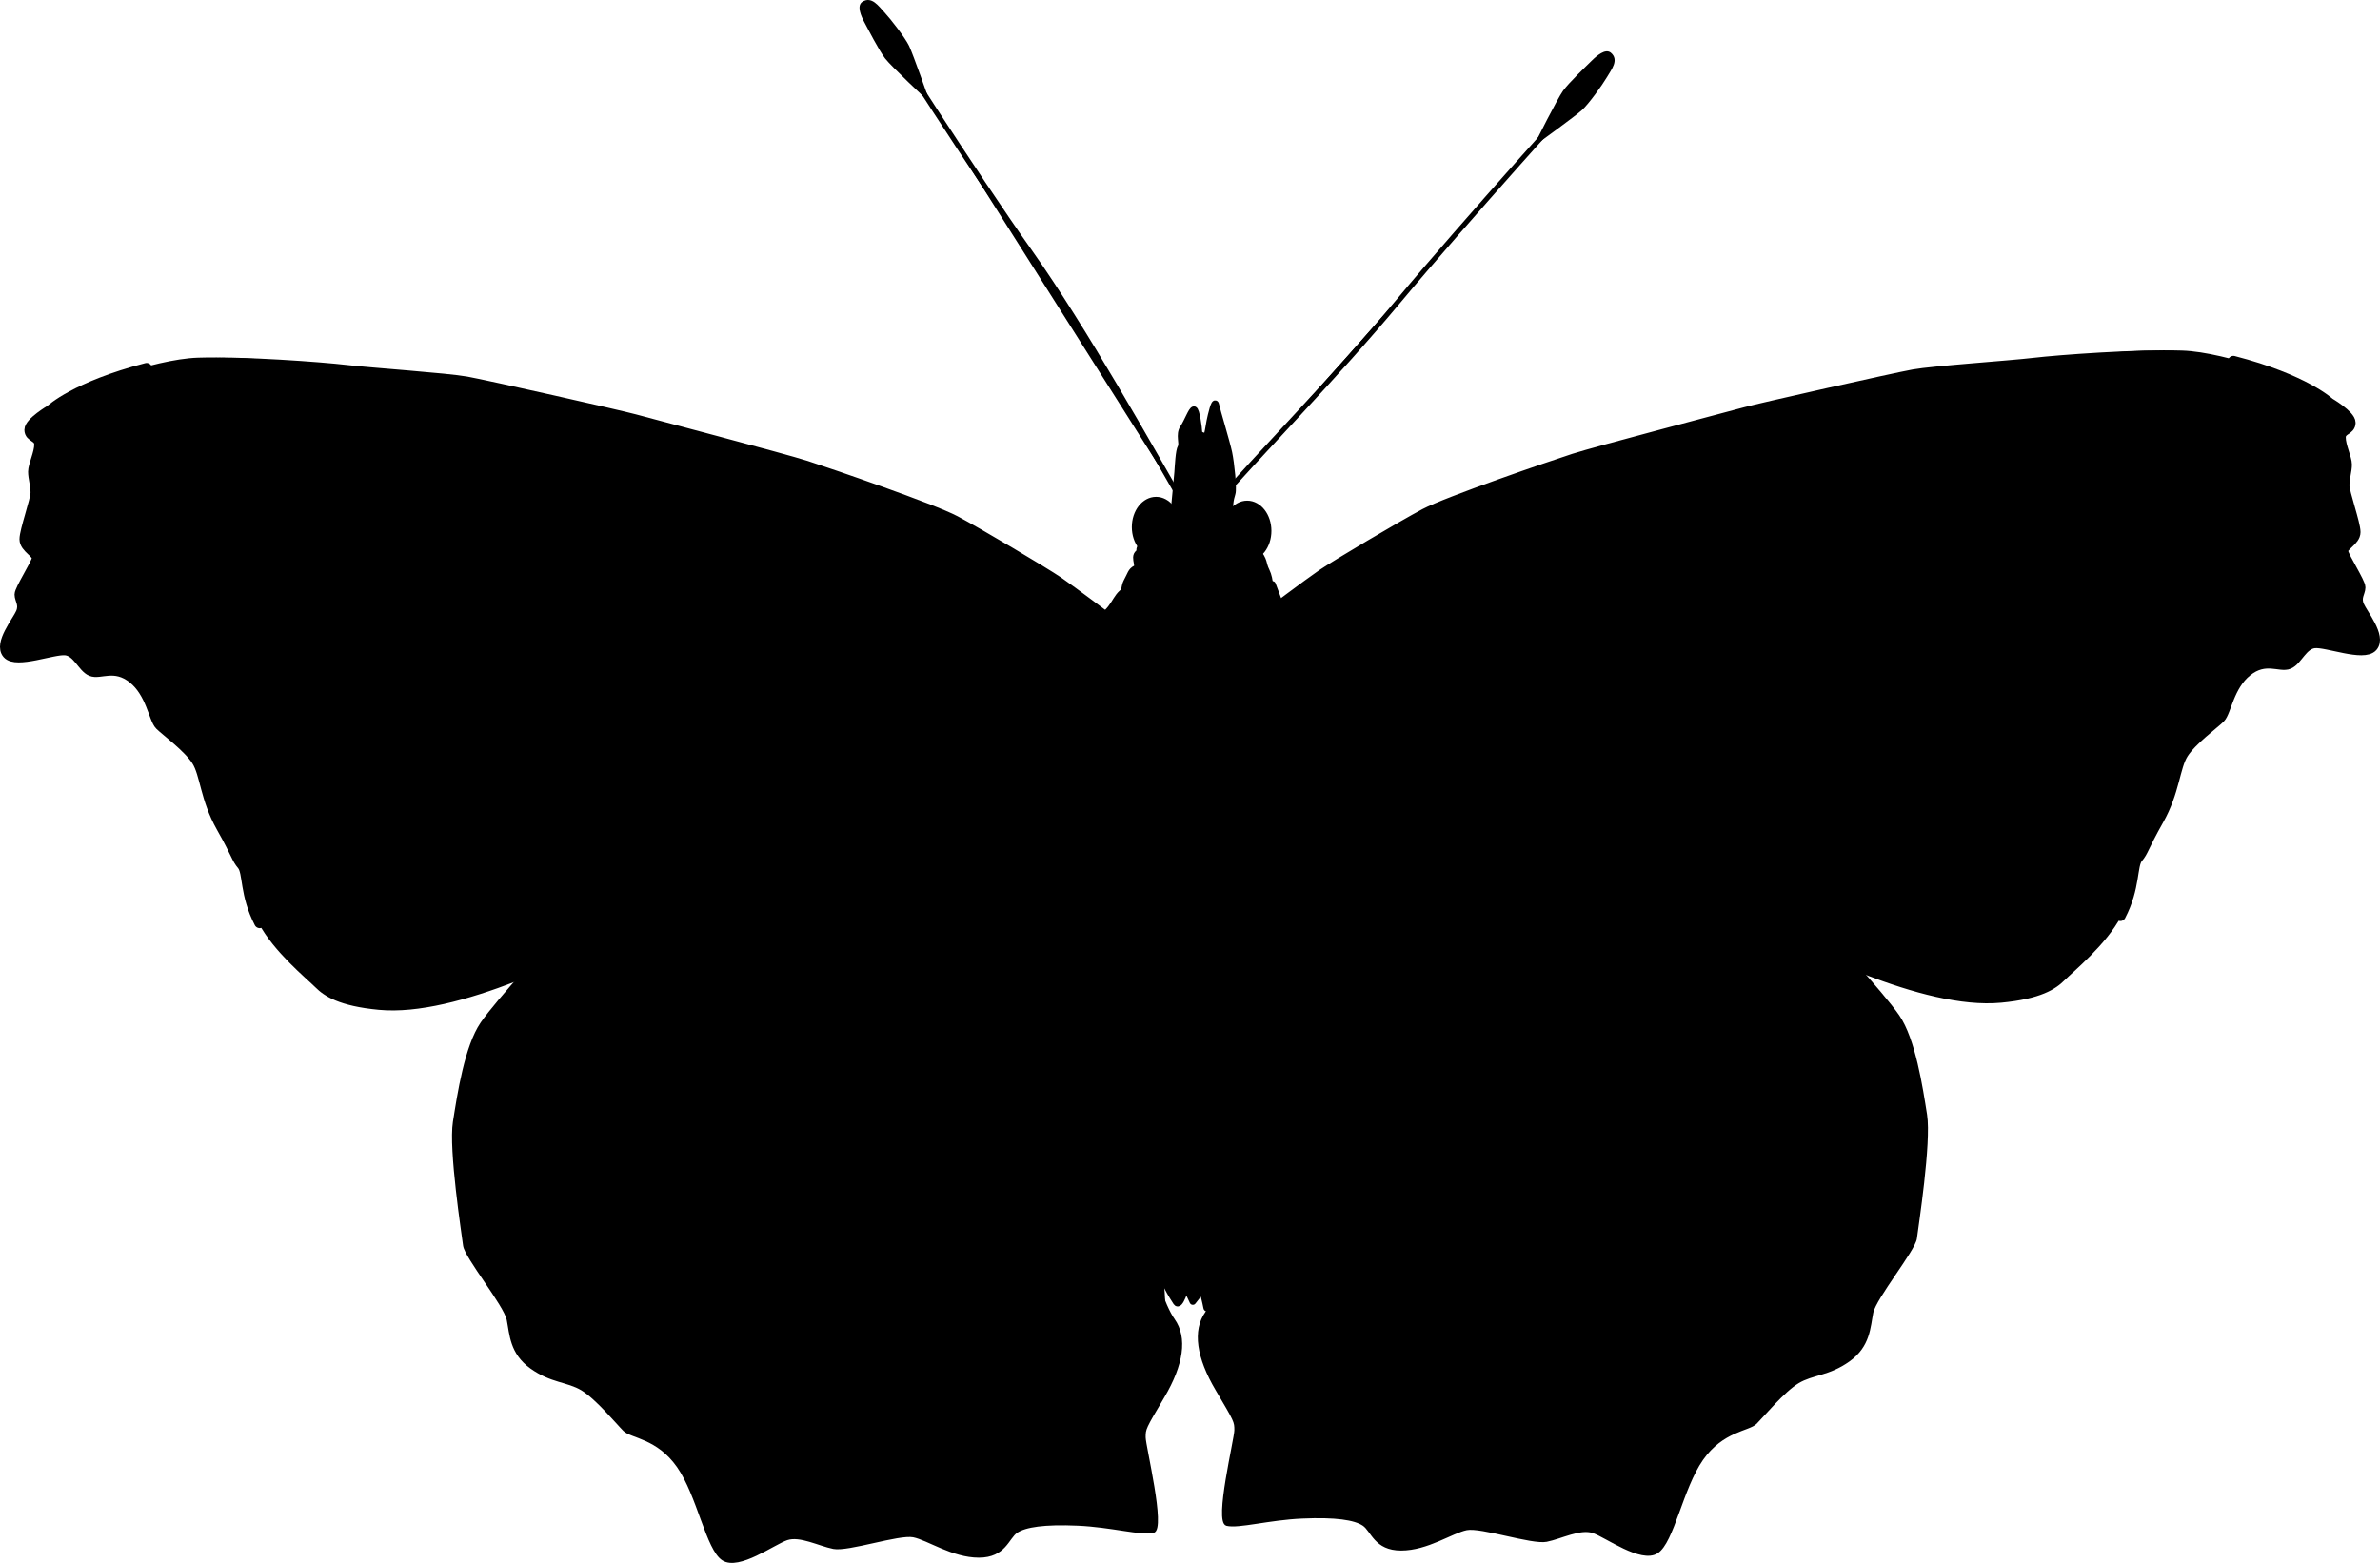 <svg xmlns="http://www.w3.org/2000/svg" xmlns:dc="http://dublincore.org/documents/dcmi-terms/" height="497.47" viewBox="0 0 757.462 497.47" width="757.462" overflow="visible"><switch><g><ellipse cx="396.92" cy="168.984" rx="6.68" ry="8.589" stroke="#000" stroke-width="2.082"/><ellipse cx="367.943" cy="167.77" rx="6.68" ry="8.589" stroke="#000" stroke-width="2.082"/><path d="M364.04 177.399s-2.603-2.43-.521-3.644c2.082-1.215 6.593-3.123 7.287-5.206.694-2.082 2.776-5.031 2.95-7.113.173-2.082.867-8.85 1.041-11.105.173-2.255.347-6.767 1.041-7.981.693-1.215-.694-3.991.693-6.073 1.389-2.082 2.713-5.899 3.471-5.899.757 0 1.562 6.073 1.562 7.114 0 1.041 1.735 1.388 2.256 1.388.521 0 .867-3.123 1.215-4.857.347-1.735 1.562-6.941 1.908-5.206.346 1.735 3.471 11.973 4.164 15.27.694 3.297 1.562 11.452 1.042 13.014-.521 1.562-1.215 4.858-.174 6.246 1.041 1.388 1.041 4.164 1.735 5.726.693 1.562 3.47 2.776 4.164 4.338.694 1.562-.521 3.991-.521 3.991l-32.794-.347" stroke="#000" stroke-width="2.082"/><path d="M357.207 198.647s-.001-10.988 1.34-13.4c1.34-2.412 1.34-3.484 2.948-4.288 1.608-.804-1.608-4.557 1.876-5.36 3.484-.805 4.288.804 7.505-.805 3.216-1.607 4.287-3.483 6.432-2.411 2.144 1.071 4.825-2.681 6.968-1.608 2.145 1.072 8.577 4.824 9.649 4.824 1.072 0 2.948-4.288 5.896-.536 2.947 3.752 1.876 4.021 3.216 6.7 1.341 2.68 1.339 6.969 1.072 9.112-.269 2.145-45.83 7.772-45.83 7.772h-1.072z" stroke="#000" stroke-width="2.082"/><path d="M371.143 202.668s-2.68-18.226-.268-20.102c2.411-1.876 3.752-3.483 7.236-3.483 3.483 0 4.823-.805 7.771.536 2.948 1.34 5.359 5.896 5.628 8.04.269 2.144-1.071 11.524-1.071 11.524l-19.296 3.485z" stroke="#000" stroke-width=".694"/><path d="M46.66 117.268c-22.688 5.868-30.513 13.301-30.513 13.301s-6.65 3.912-6.65 6.259c0 2.348 3.13 1.956 3.13 4.694s-1.956 6.65-1.956 8.606c0 1.956.782 4.304.782 6.65 0 2.348-3.521 12.127-3.521 14.865 0 2.738 4.303 4.303 3.912 6.259-.392 1.956-5.478 9.779-5.478 11.345 0 1.564 1.565 3.129.392 5.868-1.174 2.738-7.041 9.779-4.303 12.909 2.738 3.13 14.474-1.564 18.386-1.174 3.912.392 5.477 5.478 8.215 6.65 2.738 1.172 7.432-2.348 13.3 2.347 5.869 4.694 6.651 12.91 8.607 14.865 1.956 1.956 8.997 7.042 11.735 11.345 2.738 4.304 2.738 12.127 7.823 21.124 5.086 8.998 4.694 9.78 6.65 12.127 1.956 2.348.782 9.389 5.477 18.386" stroke="#000" stroke-width="3.47" stroke-linecap="round" stroke-linejoin="round"/><path d="M356.091 198.636s-27.775-21.124-47.335-30.904c-19.56-9.779-68.066-25.818-101.709-33.643-33.643-7.823-57.505-12.518-72.37-14.474 0 0-23.862-2.348-34.425-3.13-10.562-.782-30.904-5.085-53.593.782-22.688 5.868-30.513 13.301-30.513 13.301s-6.65 3.912-6.65 6.259c0 2.348 3.13 1.956 3.13 4.694s-1.956 6.65-1.956 8.606c0 1.956.782 4.304.782 6.65 0 2.348-3.521 12.127-3.521 14.865 0 2.738 4.303 4.303 3.912 6.259-.392 1.956-5.478 9.779-5.478 11.345 0 1.564 1.565 3.129.392 5.868-1.174 2.738-7.041 9.779-4.303 12.909 2.738 3.13 14.474-1.564 18.386-1.174 3.912.392 5.477 5.478 8.215 6.65 2.738 1.172 7.432-2.348 13.3 2.347 5.869 4.694 6.651 12.91 8.607 14.865 1.956 1.956 8.997 7.042 11.735 11.345 2.738 4.304 2.738 12.127 7.823 21.124 5.086 8.998 4.694 9.78 6.65 12.127 1.956 2.348.782 9.389 5.477 18.386 4.694 8.998 15.256 17.604 17.995 20.342 2.738 2.738 7.433 5.868 19.951 7.042 12.518 1.174 28.166-3.13 43.422-8.998 15.256-5.867 61.024-28.165 76.673-34.424 15.647-6.26 53.594-21.516 64.546-26.992 10.953-5.477 44.205-23.471 48.117-26.21 3.913-2.737 2.74-25.817 2.74-25.817z" stroke="#000" stroke-width=".694"/><path d="M373.527 420.035c4.117 5.758 2.775 14.345-3.239 24.523-6.015 10.18-6.015 10.18-6.015 12.955 0 2.776 6.479 29.152 2.776 30.076-3.702.926-13.419-1.852-24.061-2.313-10.642-.463-16.657.463-19.434 2.313-2.777 1.85-3.701 7.866-12.029 7.866-8.329 0-16.194-5.552-20.822-6.478-4.627-.926-20.821 4.626-25.448 3.702-4.627-.927-10.642-4.165-14.807-2.776-4.164 1.388-15.27 9.715-20.358 6.477-5.09-3.238-7.865-20.357-14.344-29.612-6.479-9.255-14.807-9.255-17.12-11.567-2.313-2.313-8.791-10.18-13.418-12.956-4.627-2.776-9.718-2.314-16.195-6.94-6.478-4.627-6.477-10.643-7.402-15.27-.926-4.626-13.418-19.896-13.881-23.598-.463-3.7-4.627-30.536-3.239-39.329 1.388-8.79 3.702-24.061 8.792-31.464 5.089-7.402 23.135-26.836 23.135-26.836l171.661-74.031s11.567 17.583 11.567 24.985c0 7.403-.463 93.003-.463 93.003s-2.776 22.672-.926 32.389c1.852 9.717 6.479 19.896 7.404 24.06.925 4.164 4.69 16.382 7.866 20.821z" stroke="#000" stroke-width=".694"/><path d="M361.862 363.367s12.785 50.227 7.306 63.926c-5.479 13.698-12.785 14.612-10.958 23.744 1.826 9.133 10.046 23.743 1.826 25.57-8.22 1.826-16.438.913-26.483.913-10.046 0-18.265 10.045-22.831 9.132-4.565-.913-11.872-4.565-26.483-5.479-14.611-.912-27.396-6.392-34.702-.912-7.306 5.479-16.438 12.785-17.352 4.565-.913-8.219-2.739-24.656-14.611-31.963-11.872-7.306-19.178-6.392-23.743-12.784-4.566-6.394-14.612-4.567-19.178-9.133-4.566-4.566-10.047-10.958-13.699-20.091-3.652-9.132-12.785-13.698-12.785-24.657s.913-49.314 10.046-58.447c9.132-9.131 31.963-35.614 31.963-35.614l165.293-67.579 13.698 52.968-7.307 85.841z" stroke="#000" stroke-width=".694"/><path d="M229.885 294.003c-23.645-5.065-45.139 3.224-55.617 18.943-10.479 15.718-23.375 33.048-22.973 55.215.403 22.166 6.448 31.838 18.137 46.75 11.688 14.911 20.15 18.943 31.032 21.764 10.882 2.821 25.392 4.432 34.258-2.016 8.866-6.448 38.287-32.242 40.302-59.245 2.016-27.003-1.612-46.348-14.105-58.841-12.495-12.494-19.75-20.151-31.034-22.57z"/><path d="M229.885 294.003c-23.645-5.065-45.139 3.224-55.617 18.943-10.479 15.718-23.375 33.048-22.973 55.215.403 22.166 6.448 31.838 18.137 46.75 11.688 14.911 20.15 18.943 31.032 21.764 10.882 2.821 25.392 4.432 34.258-2.016 8.866-6.448 38.287-32.242 40.302-59.245 2.016-27.003-1.612-46.348-14.105-58.841-12.495-12.494-19.75-20.151-31.034-22.57z" fill="none" stroke="#000" stroke-width=".694"/><path d="M215.779 334.306c-10.371-3.191-9.672-4.03-15.314-2.015-5.643 2.015-14.106 9.27-18.942 13.702-4.836 4.435-10.881 12.092-10.881 15.719 0 3.627 3.224 8.463 3.224 12.897 0 4.433-6.045 10.881-4.433 12.896 1.611 2.015 9.27 2.419 10.882 6.448 1.611 4.03 3.626 6.045 5.642 8.866 2.015 2.822 8.464 8.464 10.479 8.464 2.015 0 6.851-1.612 11.284.402 4.434 2.016 12.896 5.239 15.718 5.239 2.821 0 7.656-5.644 10.479-6.851 2.821-1.21 5.643 1.612 8.464-1.21 2.821-2.82 6.448-10.882 6.852-12.494.402-1.611 1.209-5.642.402-8.865-.806-3.225 2.418-9.673-.806-14.105-3.225-4.435-7.255-13.704-8.061-15.315-.806-1.612-5.24-3.224-6.852-6.852-1.612-3.627-4.836-7.657-8.866-10.882-4.031-3.222-4.032-4.433-9.271-6.044z"/><path d="M215.779 334.306c-10.371-3.191-9.672-4.03-15.314-2.015-5.643 2.015-14.106 9.27-18.942 13.702-4.836 4.435-10.881 12.092-10.881 15.719 0 3.627 3.224 8.463 3.224 12.897 0 4.433-6.045 10.881-4.433 12.896 1.611 2.015 9.27 2.419 10.882 6.448 1.611 4.03 3.626 6.045 5.642 8.866 2.015 2.822 8.464 8.464 10.479 8.464 2.015 0 6.851-1.612 11.284.402 4.434 2.016 12.896 5.239 15.718 5.239 2.821 0 7.656-5.644 10.479-6.851 2.821-1.21 5.643 1.612 8.464-1.21 2.821-2.82 6.448-10.882 6.852-12.494.402-1.611 1.209-5.642.402-8.865-.806-3.225 2.418-9.673-.806-14.105-3.225-4.435-7.255-13.704-8.061-15.315-.806-1.612-5.24-3.224-6.852-6.852-1.612-3.627-4.836-7.657-8.866-10.882-4.031-3.222-4.032-4.433-9.271-6.044z" fill="none" stroke="#000" stroke-width=".694"/><path d="M274.621 345.188s0-35.064-2.82-37.481c-2.821-2.419-5.643-2.419-8.464-1.612-2.821.806-2.418-6.853-6.045-11.285-3.628-4.433-14.51-11.688-20.152-10.479-5.642 1.209-24.584 7.658-24.584 7.658s16.121 1.611 20.555 4.029c4.433 2.419 22.166 16.121 27.809 23.376 5.643 7.255 11.284 23.779 12.493 25.391 1.208 1.612 1.208.403 1.208.403z" stroke="#000" stroke-width=".694"/><path d="M350.903 272.046s-12.784 30.136-15.524 61.185c-2.739 31.051 10.959 67.579 12.785 82.19 1.826 14.612-2.74 28.31-3.653 32.877-.913 4.565-4.565 1.826-14.611 0-10.045-1.827-21.917 3.653-31.05-.914-9.132-4.565-6.392-10.958-13.697-13.698-7.306-2.739-9.134-.912-12.786-3.652-3.652-2.74-7.305-1.826-6.392-11.872.912-10.045 1.826-23.744 2.739-31.963.913-8.219 4.509-27.229 5.907-41.01 1.398-13.784-.428-44.833 4.138-36.614 4.566 8.219.001 10.958 6.394 16.438 6.392 5.479-.914 19.179 11.871 1.827 12.785-17.351 22.83-30.137 30.136-40.182 7.307-10.046 32.487-36.895 32.487-36.895l-8.744 22.283z" stroke="#000" stroke-width=".694"/><path d="M355.469 230.037s-42.008 23.744-52.054 29.223c-10.045 5.48-34.702 12.786-36.529 20.091-1.826 7.307 0 10.959 8.22 8.219 8.219-2.739 5.479.002 3.652 9.133-1.826 9.133-4.565 21.005 0 30.137 4.566 9.133-2.739 16.438 7.307 15.524 10.045-.912 25.569-21.917 30.136-31.963 4.566-10.045 23.792-52.953 31.986-61.636 8.195-8.682 13.675-14.161 13.675-14.161l-6.393-4.567zM340.212 199.792s-113.361-55.987-145.287-62.928c-31.927-6.94-161.019-15.269-170.273-3.238-9.254 12.029-9.717 45.344-4.164 50.896 5.553 5.552 54.598 32.852 54.598 37.016 0 4.165 15.732 41.181 18.509 45.345 2.776 4.165 12.029 29.612 17.582 34.24 5.553 4.626 4.165 8.79 9.255 11.566 5.089 2.776 28.224 1.852 41.18-2.312s44.419-19.896 53.673-23.598c9.255-3.702 47.195-19.896 54.599-22.672 7.403-2.776 24.061-9.254 36.091-15.27 12.03-6.016 30.075-15.27 37.479-19.896 7.404-4.626 8.328-14.344 8.328-14.344l-11.57-14.805z" stroke="#000" stroke-width=".694"/><path d="M350.392 220.15c-.694-.463-6.247-4.627-8.791-3.239-2.545 1.389-6.016 4.396-10.411 5.321-4.396.926-17.813 3.239-14.112 1.389 3.701-1.852 10.643-3.934 13.65-6.941 3.007-3.007 4.857-7.403 2.544-9.254s-21.978-9.947-23.829-12.261c-1.851-2.314-25.911-12.956-32.389-16.195-6.478-3.238-15.731-3.47-19.201-2.775-3.471.693-6.71 2.544-6.71 5.552 0 3.008-1.388 6.016-3.007 6.479-1.62.462-.695 6.709-4.396 3.933s-6.709-6.247-6.709-9.254c0-3.008-1.852-7.635-2.313-9.485-.463-1.851-9.485-8.329-9.485-8.329s-9.022 2.776-12.492 4.627c-3.471 1.852-10.412 3.702-12.725 3.239-2.313-.463-2.313.925-2.313-2.313 0-3.239 7.171-15.5 3.701-18.508-3.471-3.008-19.665-7.866-30.075-10.874-10.411-3.008-96.936-7.403-96.936-7.403l-31.464.231 3.008 35.859 31.001 31.927s6.709 4.858 6.016 7.865c-.694 3.008-5.091 7.403-1.62 9.948 3.47 2.545 6.94 3.239 6.246 7.172s.926 9.254 1.852 11.567c.925 2.313 3.471-.231 3.933 1.62.462 1.851 1.156 9.484 3.008 17.119 1.851 7.635 5.783.926 7.865 7.404 2.082 6.477-.463 9.946 2.776 12.723 3.239 2.777 1.852 4.858 3.008 8.329 1.156 3.47.462 9.022 5.32 10.179 4.858 1.157 4.858.231 5.553 3.934.694 3.701-5.321 6.245 2.776 6.478 8.098.231 10.41-7.171 13.649-5.321 3.239 1.851-6.015 11.105-.23 10.873 5.783-.23 23.598-7.633 21.746-4.626-1.851 3.008-5.552 3.7-9.947 5.32-4.396 1.62-18.509 5.553-25.912 5.553-7.402 0-15.269-2.545-23.365-9.947-8.098-7.404-8.561-9.485-11.799-13.881-3.239-4.396-2.083-9.949-3.702-13.419-1.619-3.471-2.546-7.171-5.553-12.262-3.008-5.09-5.784-7.402-6.94-10.179-1.156-2.777-2.314-11.8-5.553-17.12-3.238-5.321-10.41-10.411-12.724-12.956-2.313-2.544 1.388-11.104-6.246-14.806-7.635-3.702-13.649-3.471-16.194-3.471-2.546 0-2.083-5.09-5.091-5.553-3.007-.462-12.725.926-14.575-.693-1.85-1.619.927-8.328.927-10.643 0-2.313 1.618-7.635 2.544-9.485.926-1.85 2.313-5.089 1.62-7.171-.694-2.083-4.858-2.546-4.627-4.628.23-2.082 3.933-12.724 3.933-15.269s-1.388-5.321-1.157-6.709c.231-1.389 3.239-7.403 2.082-9.717-1.156-2.314-1.619-11.104 3.008-13.419 4.627-2.313 28.919-12.03 43.494-12.492 14.575-.463 39.329 1.388 47.195 2.313 7.866.925 31.926 2.545 38.403 3.701 6.478 1.157 49.51 10.874 53.674 12.03 4.164 1.157 47.427 12.493 54.598 14.807 7.172 2.313 40.255 13.649 47.658 17.583 7.404 3.933 28.456 16.426 32.852 19.433 4.396 3.008 17.583 12.956 17.583 12.956l-4.63 23.134z" stroke="#000" stroke-width=".694"/><path d="M207.831 152.14l-3.811-1.452s1.089-2.359.182-3.268c-.908-.907-17.788-6.534-23.233-8.168-5.445-1.633-25.956-5.808-30.493-6.534-4.538-.726-31.583-6.715-36.665-7.441-5.082-.726-39.206-5.445-44.47-5.627-5.264-.182-14.521-1.089-15.429-.182-.907.908-1.814 2.904-4.174 3.631-2.36.726-7.623 4.537-7.986 5.808-.363 1.271-1.452 4.356-1.997 5.99-.545 1.634-3.812 3.63-5.989 6.534-2.179 2.904-2.723 9.075-3.086 12.161-.363 3.085-2.541 4.538-2.723 7.441-.182 2.904-.182 5.082-.182 8.168 0 3.086.545 2.904 1.271 4.9.726 1.997-1.634 2.541.907 7.079s1.635 9.075 3.812 11.798c2.177 2.723 3.085 2.724 5.082 2.36 1.996-.363 6.896 2.722 10.164 1.996s7.26 3.812 9.801 3.993c2.542.182.727 2.904 3.449 3.449 2.723.544 5.082 4.719 7.805 3.448 2.723-1.271 3.812.726 7.623-.545 3.812-1.271 47.011-17.062 56.993-18.695 9.983-1.633 12.525-1.089 18.333-2.541 5.808-1.452 15.246-1.634 17.969-1.634 2.723 0 10.89-.362 17.788-9.075 6.897-8.712 12.523-13.795 14.521-15.791 1.998-1.996 5.809-5.806 4.538-7.803zM247.219 158.855c-5.926-1.852-5.988-1.089-8.167-1.815-2.179-.726-4.538-1.452-4.538-1.452s3.631 1.634 3.631 3.268-3.268 2.359-2.36 8.53c.907 6.172 3.268 7.261 3.268 8.713 0 1.452-.907 5.989.907 8.35 1.814 2.359 4.175 5.808 6.716 6.716 2.541.907-3.448-4.72-3.448-4.72s.908.363 2.904-.182c1.996-.544.361-1.271.181-3.63s1.271-3.268 3.63-5.445c2.36-2.178 3.268-6.897 2.904-8.712-.363-1.815-1.996-3.268-1.633-4.175.362-.908 1.996-1.271 1.996-1.271s-3.086-3.267-5.991-4.175z" stroke="#000" stroke-width=".694"/><path d="M134.682 136.711s7.261 3.268 2.178 13.25c-5.082 9.983-7.441 20.33-14.339 22.689-6.898 2.359-9.983 2.178-17.062 1.271-7.079-.908-17.606 4.719-26.5-.727-8.894-5.446-13.069-8.894-9.438-16.154 3.63-7.26-5.809-14.702 2.178-19.784 7.987-5.082 18.151-10.346 22.326-10.164 4.174.181 12.159-1.453 19.058 1.089 6.897 2.541 18.695 8.168 21.599 8.53z" stroke="#000" stroke-width=".694"/><path d="M111.993 121.102c-2.735-1.823 8.713-.544 13.251-.182 4.538.363 11.253.727 13.068 1.634 1.815.907 2.179 2.359 3.63 3.63 1.452 1.271 7.261 3.086 7.986 5.809.727 2.723 4.9 16.336 5.809 16.88.907.545 1.634.363 1.452 2.541-.182 2.179.726 8.168-.363 9.983-1.089 1.815-4.538 1.814-4.538 4.175 0 2.359-7.078 10.891-8.53 13.613-1.452 2.722-3.086 8.53-4.72 8.894-1.633.363-2.723.545-6.534 1.815s-18.514 4.719-22.144 6.896c-3.631 2.179-13.431 3.993-14.521 1.815-1.089-2.178-1.27-2.723-4.537-2.723s-8.35 1.452-4.901-2.723 6.353-11.979 12.343-11.616c5.99.363 9.802.182 14.884.182 5.082 0 12.16-.907 13.794-4.72 1.634-3.812.545-9.438 2.179-15.064 1.633-5.627 4.356-10.528 5.445-13.977 1.088-3.448 1.451-3.63.362-5.809-1.089-2.178-6.534-2.178-6.534-3.993 0-1.814-7.624-5.627-7.805-7.805-.182-2.178 0-3.448-2.541-5.445-2.541-1.995-4.902-2.722-6.535-3.81z" stroke="#000" stroke-width=".694"/><path d="M117.801 141.975c-13.423 3.661-13.249.363-16.153.363-2.904 0-16.154 6.716-14.34 3.812 1.815-2.903 3.268-7.078 6.172-8.712 2.904-1.634 8.168-3.449 7.805-5.264-.363-1.815 1.995-5.809 5.444-5.809s12.525-1.271 15.61 1.815c3.085 3.085 11.254 7.26 8.168 9.075-3.086 1.815-8.712 3.631-12.706 4.72zM101.103 124.55c-2.113-2.582-7.441-6.715-11.798-7.26-4.357-.545-9.802-.726-9.802 1.452s.182 4.175-1.271 5.989c-1.452 1.815-13.612 5.445-12.161 8.531 1.452 3.086 6.716 7.623 11.436 7.986 4.719.363 8.894-1.089 13.613-4.175 4.719-3.086 6.897-5.264 8.35-6.353 1.451-1.087 3.267-4.173 1.633-6.17zM231.941 172.492c-7.476 0-13.419-10.179-17.12-6.478-3.701 3.701-12.492 6.94-14.343 6.015-1.852-.925 5.552-10.642 9.253-13.881 3.702-3.238.926-14.344 5.09-12.493 4.164 1.852 8.329-.462 13.419 3.702 5.089 4.164 8.791 6.94 7.865 9.717-.925 2.777-2.776 13.418-4.164 13.418zM130.725 242.592c-2.045.584-8.676 4.164-6.824 5.437 1.851 1.272 8.097 2.429 10.063.925 1.966-1.503 4.048-4.742 2.776-6.131-1.272-1.388-5.205-.463-6.015-.231zM118.811 208.814c-2.43 0-6.016-.348-7.866.231-1.851.578-1.967 1.734-2.082 3.586-.115 1.851-3.008 1.504-1.619 3.586 1.388 2.082 1.156 3.238 3.816 3.007 2.661-.23 7.057-1.734 8.561-4.048 1.504-2.314 4.975-4.28 3.354-5.553-1.621-1.273-4.28-.347-4.28-.347l.116-.462zM331.41 207.664c-2.042.681-15.429-6.126-19.059-8.849-3.63-2.723-19.512-16.562-25.865-19.967-6.353-3.403-21.328-10.437-24.277-12.479-2.949-2.042-5.444-3.856-5.898-5.218-.454-1.362 1.36-2.27 4.991.453 3.63 2.723 21.101 11.117 25.865 14.294 4.764 3.177 16.335 11.798 21.327 15.882 4.992 4.084 17.47 12.025 19.059 13.16l1.589 1.134 2.268 1.59zM345.417 195.743c.631-1.366-2.197-3.586-3.354-4.512-1.157-.925-2.661-2.775-3.471-2.66-.81.115-.231 2.429-1.157 2.082-.925-.347-.578-4.627-1.388-4.974-.81-.348-.694 2.198-1.619 2.429-.926.231-3.701-5.668-4.396-5.668-.695 0-2.198 4.279-2.545 4.511-.348.232-.578-7.519-1.389-7.287-.81.231-1.156 2.082-1.734 3.008-.578.926-1.967 3.701-2.776 3.238-.811-.462 1.271-6.131.693-7.634-.578-1.504-2.775-.694-3.007.693-.231 1.389-1.157 2.892-1.504 2.43-.347-.463-.462-8.213-1.619-7.866-1.157.348-1.389 5.553-2.082 6.94-.694 1.389-2.43 3.008-2.43 1.852 0-1.157 2.893-6.016 2.776-7.751-.116-1.734-1.852-1.734-2.313.116-.463 1.851-5.437 8.906-4.743 10.179.694 1.272 2.43 4.628 4.512 6.016 2.082 1.388 3.471 2.545 3.933.578.463-1.966 2.545-3.933-.926-4.627-3.47-.694-4.858-1.041-3.47-1.619 1.388-.578 2.893-2.43 3.354-3.123.463-.694.348.81 1.272 2.197.925 1.389 3.008 1.156 3.123.231.116-.925.115 6.362 1.967 4.858 1.851-1.504 3.934 5.553 6.825 3.701 2.892-1.851 3.817.579 5.899-.693 2.082-1.272 3.123 4.627 4.858 2.892 1.738-1.735 6.018 1.967 6.711.463zM308.287 179.896c1.041-2.197 3.239-9.369 1.851-9.717-1.388-.347-5.206 6.825-5.668 8.098-.463 1.272-.116-2.429-1.041-3.354-.926-.926 1.157.115 1.272-1.041.115-1.157 1.967-5.438.578-5.669-1.388-.23-4.743 3.124-6.016 4.28-1.271 1.157-5.205 4.975-4.742 6.016.463 1.041.694 2.082 2.082 1.734 1.389-.347 5.899-5.09 5.899-5.09s-3.47 4.05-3.354 5.321c.115 1.272.926 2.083 2.313 2.083 1.389 0 1.619 1.619 2.776 1.503 1.158-.116 4.05-4.164 4.05-4.164zM290.82 175.963c.955 1.338 5.899-3.123 7.519-4.396 1.62-1.273 3.586-4.28 2.545-4.975-1.041-.693-2.776 1.157-4.396 2.082-1.619.927-6.824 5.67-5.668 7.289z" stroke="#000" stroke-width=".694"/><path d="M317.888 191.926c-1.238-.138-1.62 1.852 1.619 4.512 3.238 2.66 5.783 4.28 6.824 4.858 1.041.578-1.388-3.354-2.892-4.858-1.504-1.504-4.51-4.396-5.551-4.512zM294.869 162.892c1.342 1.341 2.545 1.967 1.504 2.776-1.041.809-1.273 1.735-2.893 1.272-1.62-.463-1.734.809-1.966 1.966-.232 1.157-1.852 5.437-3.702 4.743-1.851-.694-.231-4.28.116-5.206.347-.925 1.271-5.09 1.734-5.205.463-.115 1.852-1.966 2.198-1.156.346.81-.81 3.123.347 3.238 1.158.117 2.199-2.891 2.662-2.428zM286.077 159.652c1.373.533.231 3.586-.578 5.668-.809 2.082-1.851 6.71-4.164 5.438-2.313-1.273 0-5.09 1.041-5.899 1.041-.811 1.619-6.016 3.701-5.207zM280.64 157.454c1.431.954 1.389 2.083 1.041 3.008-.347.926-1.851 4.975-3.007 5.668-1.157.694-1.735.579-2.545.926-.811.347-2.893 2.313-2.893.115 0-2.197-1.388-4.742.116-6.361 1.504-1.62 0-5.321 1.041-5.321s3.123.115 3.123 1.504c0 1.388-3.586 5.668-2.43 6.131 1.157.462 3.124-2.082 3.934-3.123.81-1.041.926-3.01 1.62-2.547zM271.501 155.835c-1.85-.925-2.198 1.619-3.123 3.008-.925 1.388-3.007 3.239-1.966 4.396 1.041 1.157 3.817 2.429 4.28.463.462-1.967.925-3.817.925-4.858 0-1.041.579-2.661-.116-3.009zM263.058 152.365c-1.928.214-3.238 1.041-1.735 2.892s1.503 2.313.462 2.776c-1.041.463-2.312.23-1.156 1.504 1.156 1.272 2.775 2.313 4.28 1.272 1.504-1.041 3.586-3.934 2.892-5.668-.695-1.735-2.661-3.007-4.743-2.776zM258.2 150.167c1.573 0 1.735.347 0 1.967-1.735 1.619-3.008 2.082-1.967 3.701 1.041 1.619.231 2.429-.578 2.661-.811.231-2.777-.464-2.893-1.735-.115-1.272.117-.694-.115-2.892-.231-2.198-1.041-6.362.231-5.438 1.272.926 1.272.811 1.388 2.313.116 1.504 2.082-.115 2.43-.347.346-.23 1.042-.23 1.504-.23zM248.483 147.738c-.44.44-2.197.578-3.123 2.082-.926 1.504-2.892 3.586-1.041 4.627 1.85 1.041 1.734 0 3.933-.81 2.197-.81 2.66-2.082 2.313-3.354-.347-1.272-1.619-3.008-2.082-2.545zM239.807 146.234c1.757.176 2.43 1.504 1.619 3.47-.81 1.967-2.081 3.124-2.313 3.471-.231.347 3.009 1.388 2.776 2.429-.231 1.041-3.007-.462-4.858-.462-1.851 0-17.583-5.321-18.854-7.751-1.272-2.429-1.157-2.776-2.198-4.164s-3.586-6.246-2.197-4.396l1.388 1.851s.23-3.817 1.851-2.661c1.62 1.157.579 3.471 1.967 4.512 1.388 1.041 3.586-1.041 3.817-1.388.231-.348 1.04-1.967 1.503-1.041.463.926 2.198 2.66.811 3.354-1.389.694-2.545 1.851-1.619 2.661.925.81 3.123.925 3.701-.348.578-1.273.115-4.164 1.851-3.701 1.735.462 3.123 1.388 2.776 2.082-.347.693-1.851 1.735-.347 1.272 1.503-.463 1.619-3.008 2.429-2.545.81.463 2.545.347 2.197 2.313-.347 1.967-.347 2.892-1.388 3.586-1.041.693-2.66.578-4.049.463-1.388-.116.579 1.388 1.852 1.851 1.271.462 1.734 1.388 3.701.462 1.966-.925 3.471-2.66 3.586-3.123.113-.461-1.158-2.312-.002-2.197z" stroke="#000" stroke-width=".694"/><path d="M710.802 115.003c22.689 5.868 30.513 13.301 30.513 13.301s6.65 3.912 6.65 6.259c0 2.348-3.129 1.956-3.129 4.694s1.956 6.65 1.956 8.606c0 1.956-.783 4.303-.783 6.65 0 2.347 3.521 12.127 3.521 14.865 0 2.738-4.304 4.303-3.912 6.259.391 1.956 5.477 9.779 5.477 11.345 0 1.564-1.565 3.129-.392 5.867 1.174 2.739 7.042 9.78 4.304 12.91-2.738 3.129-14.474-1.565-18.386-1.174-3.912.391-5.478 5.477-8.216 6.65-2.738 1.173-7.432-2.348-13.3 2.347s-6.65 12.91-8.606 14.865c-1.956 1.956-8.998 7.041-11.736 11.345-2.738 4.303-2.738 12.127-7.823 21.124-5.086 8.998-4.694 9.78-6.65 12.127-1.956 2.348-.782 9.389-5.477 18.387" stroke="#000" stroke-width="3.47" stroke-linecap="round" stroke-linejoin="round"/><path d="M401.372 196.371s27.774-21.124 47.334-30.904c19.56-9.779 68.066-25.818 101.709-33.643 33.643-7.825 57.506-12.518 72.371-14.474 0 0 23.861-2.348 34.425-3.13 10.561-.782 30.903-5.086 53.592.782s30.513 13.301 30.513 13.301 6.65 3.912 6.65 6.259c0 2.348-3.129 1.956-3.129 4.694s1.956 6.65 1.956 8.606c0 1.956-.783 4.303-.783 6.65 0 2.347 3.521 12.127 3.521 14.865 0 2.738-4.304 4.303-3.912 6.259.391 1.956 5.477 9.779 5.477 11.345 0 1.564-1.565 3.129-.392 5.867 1.174 2.739 7.042 9.78 4.304 12.91-2.738 3.129-14.474-1.565-18.386-1.174-3.912.391-5.478 5.477-8.216 6.65-2.738 1.173-7.432-2.348-13.3 2.347s-6.65 12.91-8.606 14.865c-1.956 1.956-8.998 7.041-11.736 11.345-2.738 4.303-2.738 12.127-7.823 21.124-5.086 8.998-4.694 9.78-6.65 12.127-1.956 2.348-.782 9.389-5.477 18.387-4.694 8.997-15.255 17.604-17.995 20.342-2.737 2.737-7.433 5.866-19.951 7.04-12.517 1.174-28.165-3.13-43.421-8.996-15.257-5.869-61.025-28.166-76.674-34.425-15.647-6.26-53.594-21.516-64.546-26.992-10.953-5.477-44.205-23.472-48.116-26.21-3.913-2.737-2.739-25.817-2.739-25.817z" stroke="#000" stroke-width=".694"/><path d="M383.935 417.771c-4.117 5.757-2.774 14.345 3.239 24.523 6.016 10.18 6.016 10.18 6.016 12.955 0 2.776-6.479 29.15-2.776 30.076 3.702.925 13.419-1.852 24.06-2.313 10.643-.463 16.657.463 19.434 2.313 2.777 1.85 3.702 7.865 12.03 7.865 8.329 0 16.193-5.551 20.821-6.478 4.627-.926 20.822 4.627 25.448 3.701 4.628-.925 10.643-4.164 14.807-2.776 4.165 1.389 15.27 9.717 20.359 6.479 5.089-3.238 7.865-20.358 14.344-29.612 6.478-9.255 14.807-9.255 17.119-11.568 2.313-2.312 8.791-10.179 13.419-12.955 4.626-2.776 9.717-2.314 16.194-6.94 6.478-4.627 6.478-10.643 7.403-15.27.926-4.626 13.417-19.896 13.881-23.598.462-3.702 4.626-30.538 3.238-39.329-1.388-8.792-3.702-24.061-8.791-31.464-5.09-7.402-23.135-26.836-23.135-26.836l-171.661-74.032s-11.568 17.582-11.568 24.985c0 7.403.464 93.002.464 93.002s2.776 22.674.924 32.391c-1.85 9.717-6.478 19.896-7.402 24.06-.927 4.164-4.691 16.382-7.867 20.821z" stroke="#000" stroke-width=".694"/><path d="M395.601 361.104s-12.786 50.227-7.307 63.925c5.479 13.699 12.786 14.611 10.958 23.744-1.825 9.132-10.046 23.744-1.825 25.569 8.219 1.827 16.438.914 26.483.914 10.045 0 18.264 10.045 22.83 9.133 4.565-.914 11.872-4.567 26.484-5.479 14.611-.914 27.396-6.393 34.702-.914 7.305 5.479 16.438 12.786 17.352 4.567.912-8.221 2.739-24.658 14.611-31.963 11.872-7.307 19.177-6.393 23.742-12.786 4.567-6.393 14.612-4.565 19.179-9.132 4.565-4.565 10.046-10.959 13.698-20.091 3.653-9.133 12.786-13.698 12.786-24.656 0-10.96-.914-49.315-10.047-58.447-9.132-9.132-31.963-35.616-31.963-35.616l-165.293-67.578-13.698 52.967 7.308 85.843z" stroke="#000" stroke-width=".694"/><path d="M527.578 291.739c23.644-5.065 45.139 3.224 55.617 18.941 10.479 15.719 23.374 33.049 22.972 55.215-.402 22.166-6.448 31.84-18.137 46.751-11.688 14.912-20.15 18.942-31.032 21.764-10.882 2.82-25.392 4.433-34.257-2.016-8.867-6.447-38.288-32.241-40.303-59.244-2.016-27.003 1.612-46.348 14.106-58.842 12.494-12.493 19.748-20.152 31.034-22.569z"/><path d="M527.578 291.739c23.644-5.065 45.139 3.224 55.617 18.941 10.479 15.719 23.374 33.049 22.972 55.215-.402 22.166-6.448 31.84-18.137 46.751-11.688 14.912-20.15 18.942-31.032 21.764-10.882 2.82-25.392 4.433-34.257-2.016-8.867-6.447-38.288-32.241-40.303-59.244-2.016-27.003 1.612-46.348 14.106-58.842 12.494-12.493 19.748-20.152 31.034-22.569z" fill="none" stroke="#000" stroke-width=".694"/><path d="M417.25 197.526s113.361-55.986 145.288-62.927c31.926-6.94 161.018-15.269 170.272-3.239 9.254 12.03 9.717 45.345 4.164 50.897-5.553 5.552-54.598 32.852-54.598 37.016 0 4.164-15.731 41.181-18.508 45.346-2.776 4.164-12.03 29.612-17.583 34.238-5.553 4.628-4.164 8.792-9.255 11.568-5.089 2.776-28.224 1.851-41.179-2.313-12.957-4.165-44.42-19.896-53.674-23.598-9.255-3.702-47.195-19.896-54.598-22.672-7.404-2.776-24.062-9.255-36.091-15.27-12.03-6.016-30.076-15.27-37.479-19.896-7.404-4.627-8.329-14.344-8.329-14.344l11.57-14.806z" stroke="#000" stroke-width=".694"/><path d="M407.071 217.886c.693-.463 6.246-4.627 8.791-3.239 2.544 1.388 6.016 4.396 10.41 5.321 4.396.925 17.813 3.239 14.113 1.388-3.702-1.851-10.643-3.933-13.651-6.94-3.006-3.007-4.856-7.403-2.544-9.254 2.313-1.851 21.978-9.947 23.829-12.262 1.851-2.313 25.912-12.955 32.389-16.194 6.479-3.238 15.731-3.47 19.202-2.776 3.47.694 6.71 2.545 6.71 5.553s1.387 6.016 3.006 6.478c1.62.463.696 6.709 4.396 3.934 3.702-2.776 6.709-6.247 6.709-9.255 0-3.007 1.852-7.634 2.313-9.484.463-1.852 9.485-8.329 9.485-8.329s9.022 2.776 12.493 4.627c3.47 1.851 10.411 3.702 12.725 3.239 2.314-.463 2.313.925 2.313-2.313 0-3.239-7.172-15.5-3.702-18.508 3.471-3.008 19.665-7.866 30.076-10.874 10.41-3.008 96.935-7.403 96.935-7.403l31.464.231-3.008 35.859-31 31.926s-6.71 4.859-6.016 7.866c.693 3.008 5.09 7.403 1.619 9.948-3.47 2.545-6.94 3.239-6.246 7.172s-.926 9.254-1.851 11.567c-.926 2.313-3.472-.231-3.934 1.619-.462 1.85-1.156 9.485-3.007 17.12-1.852 7.635-5.784.926-7.866 7.403-2.082 6.477.464 9.948-2.776 12.724-3.238 2.776-1.852 4.858-3.008 8.329-1.156 3.47-.462 9.021-5.32 10.18-4.858 1.156-4.858.231-5.553 3.933-.694 3.702 5.322 6.246-2.776 6.478-8.097.232-10.41-7.171-13.649-5.32-3.239 1.851 6.015 11.104.23 10.873-5.782-.231-23.598-7.635-21.746-4.627 1.851 3.007 5.552 3.701 9.947 5.321 4.396 1.62 18.51 5.552 25.912 5.552 7.402 0 15.269-2.544 23.365-9.948 8.099-7.402 8.561-9.484 11.799-13.881 3.24-4.396 2.084-9.948 3.702-13.418 1.62-3.471 2.546-7.172 5.553-12.262 3.008-5.09 5.784-7.402 6.94-10.179 1.156-2.777 2.314-11.8 5.553-17.12 3.238-5.321 10.41-10.411 12.725-12.956 2.312-2.545-1.389-11.104 6.246-14.807 7.635-3.701 13.649-3.47 16.193-3.47 2.546 0 2.084-5.09 5.091-5.553 3.008-.462 12.725.926 14.575-.693 1.85-1.62-.926-8.329-.926-10.643s-1.619-7.635-2.545-9.485c-.926-1.85-2.313-5.09-1.62-7.172.694-2.082 4.858-2.545 4.628-4.627-.231-2.082-3.934-12.725-3.934-15.269 0-2.545 1.388-5.321 1.157-6.709-.231-1.389-3.239-7.403-2.082-9.718 1.156-2.313 1.62-11.104-3.008-13.418-4.626-2.313-28.918-12.03-43.493-12.492-14.575-.463-39.329 1.388-47.195 2.312-7.866.926-31.926 2.546-38.404 3.702-6.478 1.156-49.51 10.874-53.674 12.03-4.164 1.156-47.426 12.493-54.598 14.807-7.171 2.313-40.255 13.649-47.658 17.582-7.404 3.934-28.456 16.427-32.852 19.434-4.395 3.008-17.583 12.956-17.583 12.956l4.631 23.134z" stroke="#000" stroke-width=".694"/><path d="M549.631 149.875l3.812-1.452s-1.09-2.359-.182-3.268c.907-.907 17.788-6.534 23.233-8.168 5.445-1.634 25.955-5.809 30.493-6.534 4.537-.726 31.582-6.716 36.664-7.441 5.082-.727 39.207-5.446 44.471-5.627 5.264-.182 14.521-1.089 15.428-.182.908.907 1.814 2.904 4.175 3.63 2.36.727 7.622 4.538 7.985 5.809.363 1.271 1.452 4.355 1.997 5.989.545 1.634 3.812 3.631 5.99 6.535 2.178 2.904 2.722 9.075 3.085 12.161.363 3.085 2.542 4.538 2.724 7.441.182 2.904.182 5.082.182 8.168 0 3.085-.545 2.903-1.271 4.9-.726 1.997 1.634 2.541-.907 7.079-2.541 4.537-1.635 9.075-3.812 11.798-2.179 2.723-3.085 2.723-5.082 2.359-1.997-.364-6.897 2.723-10.164 1.997-3.269-.727-7.261 3.812-9.802 3.993-2.542.182-.727 2.904-3.449 3.448-2.723.545-5.082 4.72-7.805 3.449-2.722-1.271-3.811.726-7.622-.545-3.812-1.271-47.012-17.062-56.994-18.695-9.983-1.633-12.525-1.089-18.332-2.541-5.809-1.452-15.246-1.634-17.97-1.634-2.722 0-10.89-.362-17.788-9.075-6.896-8.712-12.523-13.795-14.521-15.791-1.998-1.996-5.808-5.806-4.538-7.803z" stroke="#000" stroke-width=".694"/><path d="M505.682 26.866s-39.56 43.724-60.379 68.708c-20.82 24.984-45.577 50.026-58.531 65.092M280.822 9.169s29.148 45.805 46.846 70.789c17.697 24.985 38.518 62.462 49.969 82.241" stroke="#000" stroke-width="1.562"/><path d="M274.651.864c2.636-1.713 4.625 1.196 6.619 3.35 1.994 2.154 6.46 7.896 7.736 10.527 1.275 2.632 6.221 16.748 6.221 16.748s-11.325-10.607-13.239-13.079c-1.914-2.473-5.423-9.331-6.539-11.405-1.116-2.073-2.393-5.104-.798-6.141z" stroke="#000" stroke-width=".694"/><path d="M541.683 332.042c10.372-3.191 9.672-4.03 15.314-2.016 5.643 2.016 14.107 9.269 18.942 13.703 4.837 4.433 10.881 12.092 10.881 15.718 0 3.627-3.224 8.464-3.224 12.896 0 4.435 6.045 10.883 4.433 12.897-1.611 2.016-9.269 2.418-10.881 6.448-1.611 4.03-3.627 6.044-5.642 8.866-2.016 2.821-8.464 8.463-10.479 8.463-2.015 0-6.852-1.611-11.284.404-4.435 2.015-12.896 5.239-15.718 5.239-2.822 0-7.657-5.644-10.479-6.853-2.822-1.208-5.644 1.613-8.464-1.208-2.821-2.822-6.448-10.882-6.852-12.494-.403-1.611-1.21-5.642-.403-8.866.807-3.224-2.417-9.672.807-14.106 3.225-4.433 7.255-13.703 8.06-15.315.807-1.611 5.241-3.224 6.853-6.851 1.611-3.628 4.835-7.657 8.865-10.881 4.031-3.224 4.032-4.433 9.271-6.044z"/><path d="M541.683 332.042c10.372-3.191 9.672-4.03 15.314-2.016 5.643 2.016 14.107 9.269 18.942 13.703 4.837 4.433 10.881 12.092 10.881 15.718 0 3.627-3.224 8.464-3.224 12.896 0 4.435 6.045 10.883 4.433 12.897-1.611 2.016-9.269 2.418-10.881 6.448-1.611 4.03-3.627 6.044-5.642 8.866-2.016 2.821-8.464 8.463-10.479 8.463-2.015 0-6.852-1.611-11.284.404-4.435 2.015-12.896 5.239-15.718 5.239-2.822 0-7.657-5.644-10.479-6.853-2.822-1.208-5.644 1.613-8.464-1.208-2.821-2.822-6.448-10.882-6.852-12.494-.403-1.611-1.21-5.642-.403-8.866.807-3.224-2.417-9.672.807-14.106 3.225-4.433 7.255-13.703 8.06-15.315.807-1.611 5.241-3.224 6.853-6.851 1.611-3.628 4.835-7.657 8.865-10.881 4.031-3.224 4.032-4.433 9.271-6.044z" fill="none" stroke="#000" stroke-width=".694"/><path d="M482.841 342.923s0-35.063 2.82-37.481c2.821-2.417 5.644-2.417 8.465-1.611 2.82.807 2.417-6.853 6.044-11.285 3.628-4.433 14.51-11.688 20.152-10.479 5.642 1.209 24.584 7.657 24.584 7.657s-16.12 1.612-20.555 4.03c-4.433 2.418-22.166 16.12-27.808 23.375-5.644 7.255-11.285 23.779-12.494 25.392-1.208 1.611-1.208.402-1.208.402z" stroke="#000" stroke-width=".694"/><path d="M406.559 269.78s12.785 30.136 15.524 61.187c2.739 31.049-10.958 67.579-12.784 82.19-1.828 14.611 2.739 28.31 3.653 32.875.912 4.567 4.565 1.827 14.61 0 10.046-1.825 21.918 3.653 31.05-.912 9.133-4.566 6.392-10.96 13.698-13.699 7.305-2.739 9.133-.912 12.786-3.652 3.651-2.74 7.305-1.827 6.392-11.872-.913-10.046-1.826-23.743-2.74-31.962-.912-8.22-4.509-27.229-5.907-41.012-1.397-13.782.428-44.831-4.138-36.612-4.566 8.219-.001 10.958-6.393 16.438-6.393 5.479.914 19.177-11.872 1.826-12.784-17.352-22.83-30.137-30.136-40.182-7.307-10.046-32.487-36.895-32.487-36.895l8.744 22.282z" stroke="#000" stroke-width=".694"/><ellipse cx="276.424" cy="2.917" rx="1.786" ry="1.275" transform="rotate(52.309 276.416 2.907)" stroke="#000" stroke-width=".694"/><path d="M512.472 17.057c2.393 2.039.17 4.773-1.327 7.299-1.496 2.524-5.729 8.44-7.889 10.412-2.16 1.973-14.284 10.731-14.284 10.731s6.944-13.876 8.77-16.414c1.825-2.539 7.401-7.855 9.071-9.516 1.67-1.661 4.212-3.747 5.659-2.512z" stroke="#000" stroke-width=".694"/><ellipse cx="511.009" cy="19.34" rx="1.787" ry="1.275" transform="rotate(125.768 511.014 19.355)" stroke="#000" stroke-width=".694"/><path d="M401.993 227.772s42.009 23.743 52.054 29.224c10.046 5.479 34.702 12.784 36.529 20.091 1.826 7.306 0 10.959-8.219 8.219-8.22-2.739-5.48 0-3.653 9.133 1.826 9.131 4.565 21.003 0 30.136-4.566 9.132 2.74 16.438-7.307 15.525-10.044-.914-25.569-21.919-30.135-31.963-4.567-10.047-23.792-52.954-31.987-61.637-8.194-8.682-13.674-14.161-13.674-14.161l6.392-4.567zM510.243 156.591c5.926-1.853 5.988-1.089 8.167-1.815 2.179-.726 4.538-1.452 4.538-1.452s-3.63 1.634-3.63 3.268 3.267 2.359 2.36 8.53c-.908 6.172-3.269 7.261-3.269 8.713 0 1.452.907 5.989-.907 8.35-1.814 2.359-4.175 5.808-6.715 6.715-2.542.908 3.448-4.719 3.448-4.719s-.908.363-2.905-.182c-1.995-.545-.361-1.271-.18-3.63.18-2.36-1.271-3.268-3.631-5.445-2.359-2.179-3.268-6.897-2.904-8.712.363-1.815 1.996-3.268 1.633-4.175-.361-.908-1.996-1.271-1.996-1.271s3.086-3.268 5.991-4.175zM622.78 134.446s-7.26 3.267-2.178 13.25c5.083 9.983 7.441 20.33 14.339 22.689 6.898 2.358 9.983 2.178 17.062 1.271 7.079-.908 17.606 4.719 26.5-.727 8.894-5.446 13.069-8.894 9.438-16.154-3.63-7.26 5.808-14.702-2.178-19.784-7.987-5.083-18.151-10.346-22.326-10.165-4.174.182-12.16-1.452-19.059 1.089-6.895 2.542-18.693 8.168-21.598 8.531z" stroke="#000" stroke-width=".694"/><path d="M645.469 118.837c2.736-1.824-8.713-.545-13.25-.182-4.539.363-11.254.726-13.069 1.634-1.815.907-2.179 2.359-3.63 3.63-1.452 1.271-7.261 3.086-7.986 5.809-.727 2.723-4.9 16.336-5.809 16.88-.906.545-1.633.363-1.451 2.541.182 2.179-.727 8.168.363 9.983 1.088 1.815 4.537 1.814 4.537 4.175 0 2.359 7.078 10.891 8.53 13.613 1.453 2.723 3.087 8.53 4.72 8.894 1.634.362 2.724.544 6.534 1.814 3.812 1.271 18.515 4.719 22.145 6.897 3.63 2.178 13.431 3.993 14.52 1.815 1.09-2.179 1.271-2.723 4.538-2.723 3.267 0 8.35 1.452 4.9-2.723-3.448-4.175-6.352-11.979-12.342-11.616-5.99.363-9.803.182-14.885.182-5.082 0-12.16-.908-13.794-4.72-1.634-3.812-.545-9.438-2.179-15.064-1.633-5.627-4.356-10.528-5.445-13.977-1.088-3.448-1.451-3.63-.361-5.809 1.088-2.178 6.533-2.178 6.533-3.993s7.624-5.627 7.806-7.805c.181-2.179 0-3.448 2.54-5.445 2.542-1.996 4.902-2.721 6.535-3.81z" stroke="#000" stroke-width=".694"/><path d="M639.661 139.71c13.423 3.661 13.25.363 16.154.363s16.154 6.716 14.34 3.812c-1.815-2.903-3.268-7.078-6.172-8.712-2.904-1.634-8.169-3.449-7.806-5.265.363-1.814-1.995-5.808-5.444-5.808s-12.525-1.271-15.61 1.814c-3.085 3.086-11.254 7.261-8.167 9.076 3.085 1.816 8.711 3.631 12.705 4.72zM656.359 122.285c2.113-2.583 7.442-6.716 11.799-7.26 4.355-.545 9.801-.727 9.801 1.452 0 2.178-.181 4.174 1.271 5.989 1.452 1.815 13.612 5.445 12.161 8.531-1.452 3.085-6.716 7.623-11.436 7.986-4.719.362-8.895-1.09-13.613-4.175-4.72-3.086-6.898-5.264-8.35-6.353-1.451-1.088-3.267-4.174-1.633-6.17zM525.521 170.228c7.476 0 13.419-10.179 17.121-6.478 3.7 3.701 12.491 6.94 14.343 6.015 1.851-.926-5.553-10.642-9.254-13.881-3.701-3.239-.925-14.344-5.089-12.493-4.165 1.851-8.33-.462-13.419 3.702-5.09 4.164-8.791 6.94-7.866 9.717.926 2.776 2.776 13.418 4.164 13.418zM626.737 240.326c2.046.584 8.676 4.164 6.825 5.437-1.852 1.273-8.098 2.43-10.063.926-1.967-1.504-4.049-4.742-2.776-6.131 1.271-1.388 5.205-.462 6.014-.232z" stroke="#000" stroke-width=".694"/><path d="M239.558 378.64c-3.227 1.843-.403 4.835-2.821 8.06-2.418 3.224-4.434 7.254-4.837 8.463-.402 1.209-6.045-4.03-6.045-.805 0 3.223-.805 5.239.403 8.866 1.209 3.628 4.837 2.821 8.464.806 3.627-2.015 7.656-6.852 8.866-10.882 1.209-4.029.806-4.836 2.015-8.06 1.209-3.225 2.821-4.433 1.209-7.255-1.611-2.821-4.434-.806-7.254.807z"/><path d="M239.558 378.64c-3.227 1.843-.403 4.835-2.821 8.06-2.418 3.224-4.434 7.254-4.837 8.463-.402 1.209-6.045-4.03-6.045-.805 0 3.223-.805 5.239.403 8.866 1.209 3.628 4.837 2.821 8.464.806 3.627-2.015 7.656-6.852 8.866-10.882 1.209-4.029.806-4.836 2.015-8.06 1.209-3.225 2.821-4.433 1.209-7.255-1.611-2.821-4.434-.806-7.254.807z" fill="none" stroke="#000" stroke-width=".694"/><path d="M196.837 340.754c-4.718 4.718-8.866 10.883-11.284 12.092-2.419 1.209-2.822 3.224-4.031 8.061-1.208 4.836-6.851 4.836-4.433 10.479 2.418 5.642 0 10.882 6.045 10.882s13.704-5.24 20.555-11.285c6.851-6.046 8.866-11.688 10.075-15.314 1.209-3.628 3.627-14.106 2.015-11.285-1.611 2.82-4.029 2.82-6.851 2.82s-2.821-.402-2.015-4.03c.806-3.627 1.208-7.253-1.613-6.448-2.82.804-6.045 1.61-8.463 4.028z"/><path d="M196.837 340.754c-4.718 4.718-8.866 10.883-11.284 12.092-2.419 1.209-2.822 3.224-4.031 8.061-1.208 4.836-6.851 4.836-4.433 10.479 2.418 5.642 0 10.882 6.045 10.882s13.704-5.24 20.555-11.285c6.851-6.046 8.866-11.688 10.075-15.314 1.209-3.628 3.627-14.106 2.015-11.285-1.611 2.82-4.029 2.82-6.851 2.82s-2.821-.402-2.015-4.03c.806-3.627 1.208-7.253-1.613-6.448-2.82.804-6.045 1.61-8.463 4.028z" fill="none" stroke="#000" stroke-width=".694"/><path d="M219.407 380.653c3.703-.309 5.238-12.492 4.836-14.911-.402-2.418-1.611-14.912-4.836-10.075-3.225 4.836-4.03 7.253-8.464 11.688-4.433 4.433-6.852 6.448-6.448 7.657.404 1.209 5.239-4.031 7.658-1.209 2.418 2.821 2.418 7.255 7.254 6.85zM205.3 401.208c4.824.535 10.479.807 10.479-3.224 0-4.031-1.611-13.703-4.836-13.703-3.224 0-6.045-1.612-6.448-3.224-.403-1.613-2.82-4.03-5.239-2.418-2.418 1.611-11.285 7.657-10.076 7.657 1.21 0 2.016 2.417 6.449 4.835 4.432 2.42 6.044 9.675 9.671 10.077zM45.744 136.893c-2.898 2.006-7.442 8.713-7.442 10.347 0 1.633 3.448 3.085 3.448 3.993 0 .907-6.352 3.085-7.623 11.253s2.541 5.083 1.452 8.35c-1.089 3.267-3.63 3.812-.726 6.534s2.722 4.538 3.267 5.809c.545 1.271-2.903 3.812 1.634 6.353s9.62 2.541 10.346 2.723c.727.182 2.179 2.541 5.627 2.541 3.449 0 5.99-2.541 7.079-1.089 1.089 1.452 1.814 7.441 3.993 7.805 2.178.363 7.805 1.814 11.072.726 3.267-1.089 8.713-1.633 9.075-3.085.362-1.452 5.627-9.438 7.805-11.979 2.178-2.541 17.425-3.812 21.6-3.631 4.174.182 11.616-2.722 13.068-5.989 1.451-3.268.181-11.979-1.997-9.802-2.178 2.179-20.511 5.99-23.233 7.261-2.722 1.271 4.538-8.35-2.54-6.172-7.079 2.179-6.534-.544-10.346-.726-3.812-.182-7.987-.182-5.99-2.723 1.996-2.541 4.537-7.261.182-4.9-4.356 2.359-11.072 2.541-12.887 3.267-1.815.727 12.887-4.9 7.623-7.805-5.264-2.905.544-4.356-1.09-7.441-1.633-3.086 1.815-7.079 0-8.168-1.814-1.09-10.346-3.268-10.527-5.083-.182-1.814 8.169-6.715 9.439-8.712 1.27-1.997 4.719-9.62-.908-6.716-5.627 2.904-8.53 6.534-14.339 9.257-5.809 2.723-10.346 4.538-12.343 5.445-1.997.904-2.36.724-4.719 2.357zM129.221 240.047c-6.724 2.689-11.567 10.179-8.791 10.642 2.776.463 10.643 2.776 14.344 1.389 3.701-1.389 6.941-9.718 4.627-11.568-2.314-1.852-7.866-1.389-10.18-.463zM114.647 203.03c-1.223.115-2.016.317-2.634.546-1.256.465-1.792 1.035-3.729 1.189-2.893.231-4.513 1.041-4.628 3.354-.115 2.313.232 4.512-1.271 3.471-1.504-1.042-3.009-3.702-3.587-2.43-.578 1.272-.578 3.817-.693 5.205-.115 1.389-3.238-1.271-3.586.116-.347 1.388 0 3.123.578 3.701.578.579.926.579.926 1.852 0 1.271-2.776 2.197-2.43 3.47.346 1.273 1.505 3.354 3.008 3.354 1.504 0 4.048-1.388 6.015-1.504 1.967-.115 2.083 1.504 4.05.463 1.966-1.041.809-3.702 1.966-3.817 1.157-.115 3.008.81 2.892 2.198-.115 1.388-.348 2.892 1.157 2.892 1.504 0 2.082-.116 1.734-1.619-.347-1.504-1.388-2.661-.347-3.239 1.041-.578.115-.116 1.735-.578 1.619-.463 1.734-.811 2.545-1.389.81-.578 1.157-3.123 3.123-1.734 1.966 1.388 3.586 1.966 3.817 1.619.231-.347-1.272-3.47-1.619-4.627-.348-1.157.231-1.272 1.619-2.776 1.388-1.504 4.396-3.354 3.586-4.858-.81-1.504 4.742-1.504 2.66-3.586s-3.239-3.354-4.28-1.966c-1.041 1.388-5.089-.348-7.056-.463-1.967-.116-2.544-2.892-4.511-1.851s-1.04 3.007-1.04 3.007z" stroke="#000" stroke-width=".694"/><path d="M517.904 376.374c3.227 1.844.403 4.837 2.821 8.061 2.418 3.225 4.434 7.255 4.837 8.464.402 1.209 6.046-4.03 6.046-.807 0 3.225.805 5.239-.404 8.867-1.208 3.627-4.837 2.82-8.463.807-3.627-2.017-7.657-6.853-8.867-10.883-1.209-4.03-.805-4.835-2.014-8.061-1.209-3.224-2.821-4.433-1.209-7.253 1.611-2.822 4.432-.806 7.253.805z"/><path d="M517.904 376.374c3.227 1.844.403 4.837 2.821 8.061 2.418 3.225 4.434 7.255 4.837 8.464.402 1.209 6.046-4.03 6.046-.807 0 3.225.805 5.239-.404 8.867-1.208 3.627-4.837 2.82-8.463.807-3.627-2.017-7.657-6.853-8.867-10.883-1.209-4.03-.805-4.835-2.014-8.061-1.209-3.224-2.821-4.433-1.209-7.253 1.611-2.822 4.432-.806 7.253.805z" fill="none" stroke="#000" stroke-width=".694"/><path d="M560.625 338.49c4.718 4.718 8.867 10.881 11.285 12.09 2.419 1.21 2.822 3.224 4.03 8.061 1.209 4.837 6.851 4.838 4.433 10.479-2.417 5.643 0 10.882-6.044 10.882-6.046 0-13.704-5.239-20.555-11.285-6.852-6.045-8.867-11.688-10.076-15.315-1.209-3.626-3.626-14.104-2.015-11.284 1.612 2.821 4.029 2.821 6.852 2.821 2.82 0 2.82-.402 2.015-4.03-.806-3.627-1.208-7.255 1.612-6.448 2.821.805 6.045 1.611 8.463 4.029z"/><path d="M560.625 338.49c4.718 4.718 8.867 10.881 11.285 12.09 2.419 1.21 2.822 3.224 4.03 8.061 1.209 4.837 6.851 4.838 4.433 10.479-2.417 5.643 0 10.882-6.044 10.882-6.046 0-13.704-5.239-20.555-11.285-6.852-6.045-8.867-11.688-10.076-15.315-1.209-3.626-3.626-14.104-2.015-11.284 1.612 2.821 4.029 2.821 6.852 2.821 2.82 0 2.82-.402 2.015-4.03-.806-3.627-1.208-7.255 1.612-6.448 2.821.805 6.045 1.611 8.463 4.029z" fill="none" stroke="#000" stroke-width=".694"/><path d="M538.056 378.39c-3.704-.309-5.239-12.494-4.837-14.912.402-2.419 1.611-14.913 4.837-10.076 3.224 4.837 4.03 7.255 8.463 11.688 4.434 4.435 6.853 6.448 6.448 7.658-.402 1.209-5.239-4.03-7.658-1.21-2.418 2.821-2.418 7.254-7.253 6.852zM552.162 398.944c-4.824.535-10.479.805-10.479-3.225s1.612-13.702 4.836-13.702c3.225 0 6.046-1.612 6.448-3.226.404-1.611 2.82-4.029 5.239-2.418 2.418 1.612 11.285 7.657 10.076 7.657-1.21 0-2.015 2.419-6.449 4.837-4.432 2.42-6.043 9.675-9.671 10.077zM711.718 134.628c2.898 2.006 7.442 8.713 7.442 10.347 0 1.633-3.448 3.085-3.448 3.993 0 .907 6.352 3.085 7.623 11.253s-2.541 5.083-1.451 8.35c1.088 3.267 3.63 3.812.725 6.534-2.903 2.723-2.722 4.538-3.267 5.808-.545 1.271 2.903 3.812-1.634 6.354-4.537 2.542-9.62 2.541-10.346 2.723-.727.181-2.178 2.541-5.627 2.541-3.448 0-5.99-2.542-7.078-1.09-1.089 1.452-1.815 7.442-3.993 7.806-2.179.362-7.806 1.814-11.072.726-3.268-1.089-8.713-1.634-9.076-3.086-.361-1.452-5.627-9.438-7.804-11.979-2.179-2.54-17.426-3.812-21.6-3.63-4.175.182-11.617-2.723-13.069-5.989-1.451-3.268-.18-11.979 1.997-9.802 2.179 2.179 20.511 5.99 23.233 7.26 2.723 1.271-4.537-8.349 2.541-6.171 7.079 2.179 6.534-.544 10.346-.726 3.812-.182 7.987-.182 5.99-2.723-1.996-2.541-4.538-7.261-.182-4.9 4.355 2.359 11.071 2.541 12.887 3.267 1.814.727-12.887-4.9-7.623-7.805 5.264-2.905-.545-4.356 1.089-7.441 1.634-3.086-1.815-7.079 0-8.169 1.815-1.089 10.346-3.268 10.527-5.082.181-1.814-8.169-6.716-9.438-8.712-1.271-1.997-4.719-9.62.908-6.716 5.627 2.904 8.53 6.534 14.339 9.257 5.809 2.723 10.346 4.537 12.342 5.445 1.998.905 2.36.723 4.719 2.357zM628.241 237.781c6.725 2.69 11.568 10.18 8.792 10.643-2.776.463-10.643 2.776-14.345 1.388-3.701-1.388-6.94-9.717-4.627-11.567 2.314-1.851 7.867-1.389 10.18-.464zM642.815 200.766c1.223.115 2.016.317 2.635.546 1.255.465 1.791 1.034 3.729 1.189 2.892.231 4.512 1.041 4.627 3.354.115 2.313-.232 4.511 1.272 3.47 1.503-1.041 3.008-3.701 3.586-2.429.578 1.272.578 3.817.693 5.205.115 1.389 3.239-1.272 3.586.116.347 1.388 0 3.123-.577 3.701-.579.578-.926.579-.926 1.852 0 1.271 2.775 2.197 2.429 3.47-.346 1.273-1.505 3.354-3.008 3.354-1.504 0-4.048-1.388-6.015-1.504-1.967-.115-2.082 1.504-4.049.463-1.966-1.041-.81-3.702-1.966-3.817-1.158-.115-3.009.81-2.894 2.198.117 1.388.349 2.892-1.156 2.892-1.503 0-2.082-.116-1.734-1.619.347-1.504 1.388-2.661.347-3.239-1.041-.578-.115-.116-1.735-.578-1.619-.463-1.734-.811-2.544-1.389-.811-.578-1.158-3.123-3.123-1.735-1.968 1.389-3.587 1.967-3.817 1.62-.232-.347 1.271-3.47 1.618-4.627.347-1.157-.23-1.272-1.618-2.776-1.389-1.504-4.396-3.354-3.587-4.858.811-1.504-4.742-1.504-2.659-3.586 2.082-2.082 3.238-3.354 4.279-1.966 1.041 1.388 5.089-.348 7.056-.464 1.967-.115 2.544-2.892 4.511-1.851s1.04 3.008 1.04 3.008z" stroke="#000" stroke-width=".694"/><path d="M638.651 206.55c2.43 0 6.016-.348 7.866.231 1.851.578 1.967 1.734 2.082 3.585.115 1.852 3.009 1.505 1.62 3.587-1.388 2.082-1.157 3.238-3.817 3.007-2.661-.231-7.056-1.734-8.561-4.048-1.503-2.314-4.975-4.28-3.354-5.553 1.621-1.273 4.281-.347 4.281-.347l-.117-.462zM426.052 205.398c2.043.682 15.429-6.125 19.06-8.848 3.63-2.723 19.512-16.563 25.864-19.967 6.354-3.403 21.328-10.437 24.278-12.479 2.948-2.042 5.443-3.857 5.897-5.219.454-1.362-1.36-2.269-4.991.454-3.63 2.723-21.101 11.117-25.865 14.294-4.765 3.176-16.335 11.798-21.327 15.882-4.991 4.084-17.469 12.025-19.058 13.159l-1.589 1.135-2.269 1.589zM412.044 193.479c-.631-1.366 2.197-3.586 3.354-4.512 1.156-.926 2.66-2.776 3.471-2.66.809.115.231 2.429 1.156 2.082.926-.348.578-4.627 1.388-4.974.81-.348.694 2.197 1.62 2.429.925.231 3.7-5.668 4.395-5.668.695 0 2.199 4.279 2.546 4.511.347.232.577-7.519 1.388-7.287.81.231 1.156 2.082 1.735 3.008.577.925 1.966 3.701 2.776 3.238.81-.462-1.273-6.131-.694-7.635.578-1.503 2.775-.693 3.007.694.231 1.389 1.158 2.892 1.505 2.43.347-.463.462-8.213 1.618-7.866 1.158.348 1.389 5.553 2.082 6.94.694 1.389 2.43 3.008 2.43 1.851 0-1.156-2.892-6.015-2.776-7.75.116-1.735 1.852-1.735 2.313.116.463 1.851 5.438 8.906 4.743 10.179-.693 1.272-2.429 4.627-4.511 6.016-2.082 1.388-3.472 2.544-3.934.578-.463-1.967-2.545-3.933.926-4.627 3.47-.694 4.858-1.041 3.47-1.619-1.388-.579-2.893-2.43-3.354-3.124-.463-.693-.348.811-1.271 2.198-.926 1.389-3.009 1.156-3.124.231-.116-.926-.115 6.362-1.967 4.858-1.851-1.504-3.934 5.552-6.825 3.701-2.891-1.851-3.817.579-5.899-.693-2.082-1.272-3.123 4.627-4.858 2.892-1.736-1.736-6.016 1.966-6.71.463zM449.175 177.631c-1.041-2.198-3.238-9.37-1.85-9.717 1.388-.347 5.205 6.824 5.667 8.097.463 1.273.117-2.429 1.041-3.354.926-.926-1.157.115-1.272-1.041-.115-1.157-1.966-5.438-.577-5.669 1.388-.23 4.742 3.124 6.014 4.28 1.273 1.157 5.206 4.974 4.744 6.015-.464 1.042-.694 2.083-2.083 1.735-1.388-.347-5.899-5.09-5.899-5.09s3.469 4.05 3.354 5.321c-.115 1.272-.924 2.082-2.312 2.082s-1.619 1.619-2.775 1.504c-1.16-.114-4.052-4.163-4.052-4.163zM466.642 173.698c-.954 1.338-5.899-3.124-7.518-4.396-1.62-1.272-3.587-4.279-2.546-4.974 1.041-.695 2.777 1.157 4.396 2.082 1.62.926 6.824 5.669 5.668 7.288z" stroke="#000" stroke-width=".694"/><path d="M439.575 189.661c1.238-.138 1.619 1.851-1.619 4.512-3.24 2.66-5.784 4.279-6.825 4.857-1.041.578 1.388-3.354 2.892-4.857 1.504-1.505 4.51-4.396 5.552-4.512zM462.594 160.627c-1.342 1.341-2.546 1.966-1.505 2.775 1.041.809 1.273 1.736 2.894 1.273 1.618-.464 1.733.809 1.965 1.966.232 1.157 1.852 5.437 3.702 4.743 1.851-.694.232-4.28-.115-5.206-.347-.925-1.272-5.09-1.735-5.205-.463-.115-1.852-1.966-2.198-1.156-.346.81.81 3.123-.347 3.238-1.157.115-2.198-2.891-2.661-2.428zM471.385 157.388c-1.372.533-.231 3.586.579 5.668.809 2.082 1.85 6.709 4.164 5.437 2.312-1.272 0-5.089-1.041-5.899-1.041-.811-1.62-6.016-3.702-5.206zM476.823 155.189c-1.431.954-1.389 2.082-1.041 3.008.347.926 1.85 4.974 3.006 5.668 1.158.694 1.735.578 2.546.926.81.347 2.892 2.313 2.892.115 0-2.197 1.388-4.742-.115-6.361-1.505-1.62 0-5.321-1.041-5.321s-3.123.115-3.123 1.504c0 1.388 3.585 5.668 2.429 6.131-1.157.462-3.124-2.083-3.934-3.124s-.926-3.008-1.619-2.546zM485.96 153.57c1.851-.925 2.198 1.619 3.123 3.008.926 1.388 3.008 3.239 1.967 4.396s-3.818 2.429-4.28.463c-.463-1.967-.925-3.817-.925-4.858 0-1.041-.579-2.661.115-3.009zM494.404 150.101c1.928.214 3.238 1.041 1.735 2.892s-1.503 2.313-.462 2.776c1.041.462 2.312.23 1.156 1.503s-2.775 2.314-4.28 1.273c-1.503-1.042-3.585-3.934-2.891-5.668.694-1.735 2.66-3.008 4.742-2.776z" stroke="#000" stroke-width=".694"/><path d="M361.22 283.202s-7.694 31.877-5.221 40.396c2.473 8.52 2.198 12.092 2.473 17.589.275 5.495 2.198 11.543 2.748 15.114.55 3.572-2.473 9.343-1.374 13.74 1.1 4.396 2.474 10.717 2.748 14.015.274 3.297 4.672 9.069 5.222 9.894.549.824 5.222 3.022 5.222 3.022l15.113 1.1s5.497-6.596 6.87-13.191c1.374-6.596 3.849-32.977 4.673-37.647.824-4.673.824-10.442.824-14.84s1.373-10.168-.275-13.741c-1.648-3.572 3.022-5.771 1.374-10.717-1.649-4.946-1.099-24.457-1.099-24.457l-39.298-.277z" stroke="#000" stroke-width="2.082" stroke-linecap="round" stroke-linejoin="round"/><path d="M499.262 147.902c-1.572 0-1.735.347 0 1.967 1.735 1.619 3.008 2.082 1.967 3.701-1.041 1.619-.231 2.429.579 2.66.81.231 2.776-.463 2.892-1.734.115-1.272-.117-.694.115-2.893.231-2.197 1.041-6.362-.23-5.437-1.273.926-1.273.81-1.389 2.313-.116 1.504-2.082-.115-2.429-.347-.347-.232-1.042-.23-1.505-.23zM508.979 145.473c.44.441 2.197.578 3.123 2.083.926 1.504 2.892 3.586 1.041 4.627-1.85 1.041-1.733-.001-3.932-.811s-2.661-2.081-2.314-3.354c.347-1.273 1.62-3.008 2.082-2.545z" stroke="#000" stroke-width=".694"/><ellipse cx="380.045" cy="366.179" rx="13.603" ry="1.924" stroke="#000" stroke-width=".694"/><path d="M517.655 143.97c-1.757.175-2.43 1.503-1.619 3.47.81 1.967 2.081 3.123 2.313 3.471.231.347-3.009 1.388-2.776 2.429.231 1.041 3.008-.462 4.858-.462 1.852 0 17.583-5.321 18.855-7.751 1.271-2.429 1.156-2.776 2.197-4.164 1.041-1.389 3.586-6.246 2.197-4.396l-1.388 1.851s-.23-3.817-1.851-2.661c-1.62 1.157-.579 3.471-1.967 4.512-1.388 1.041-3.585-1.041-3.817-1.389-.23-.347-1.039-1.966-1.503-1.041-.462.926-2.197 2.661-.81 3.355 1.389.694 2.545 1.851 1.619 2.66-.925.81-3.124.926-3.701-.347-.579-1.272-.116-4.165-1.852-3.702-1.736.463-3.123 1.389-2.776 2.083.347.693 1.851 1.735.347 1.272-1.503-.463-1.619-3.009-2.429-2.546-.81.464-2.544.348-2.197 2.314.347 1.966.347 2.892 1.388 3.585 1.041.694 2.661.579 4.049.463 1.389-.115-.578 1.389-1.852 1.852-1.271.462-1.734 1.388-3.7.462-1.967-.925-3.472-2.66-3.587-3.123-.115-.463 1.158-2.313.002-2.197z" stroke="#000" stroke-width=".694"/><ellipse cx="379.84" cy="347.479" rx="12.751" ry="1.804" stroke="#000" stroke-width=".694"/><ellipse cx="379.35" cy="358.27" rx="11.902" ry="1.684" stroke="#000" stroke-width=".694"/><path d="M381.893 187.744c4.515-1.128 9.812-3.462 11.543-2.885 1.731.576 11.541 1.153 11.541 1.153l3.463 9.233 2.886 2.309-1.732.577 3.464 13.272-3.464-2.886s5.771 6.348 6.926 12.119c1.153 5.771 6.924 10.387 1.153 8.079-1.1-.44-1.926-.88-2.564-1.312-2.713-1.835-2.024-3.525-4.359-4.459-2.887-1.154 6.924 8.078 6.924 12.118 0 4.039-2.885 6.348-5.771 4.039-2.885-2.308 3.463-1.154 2.886 2.309s2.885 7.502 0 8.656c-2.886 1.154-2.886 7.502-2.886 7.502s5.194 2.886 5.771 7.503c.577 4.615 1.731 6.924-1.731 6.924s5.195 12.119-2.309 6.926l-7.501-5.194v9.233c0 2.885-2.885 2.885-2.885 2.885s-.578 3.462-1.155 6.349c-.577 2.886 2.886 8.079 0 6.348-2.885-1.731-9.232-10.388-9.232-10.388-7.502 4.04-15.004 5.193-16.158 2.309-1.154-2.886 5.192-1.731-2.309-.577-7.502 1.153-4.617 6.925-6.925 6.925-2.309 0-6.926 6.349-7.502 2.885-.577-3.462 2.886-3.462-1.731-8.079-4.616-4.616-6.925-6.924-5.771-10.964 1.154-4.039 5.193-6.348 5.193-6.348l-12.118 8.079s2.885-4.617 3.462-7.502c.577-2.886 1.731-8.079 1.731-8.079s-8.079 3.462-6.925 1.731c1.154-1.731 5.771-8.657 5.771-10.965s-6.348.577-6.348-1.731 2.309-6.925 2.309-6.925l2.886-6.348s-2.309 1.731-2.309-1.731 2.885-7.502 2.885-7.502-8.079 1.154-5.771-1.154c2.309-2.308 2.886-7.502 4.04-9.81 1.154-2.309-2.309-2.886-.577-6.925 1.731-4.04 2.308-5.771 2.308-5.771s-4.039.577-1.73-4.039c2.308-4.617-1.731-5.194 3.462-9.233 5.194-4.039 4.039-7.502 9.233-9.233 5.193-1.731 8.656-2.309 12.695-1.731 4.039.577 6.923 2.885 9.231 2.308z" stroke="#000" stroke-width="2.082" stroke-linecap="round" stroke-linejoin="round"/><ellipse cx="379.351" cy="379.366" rx="13.603" ry="1.923" stroke="#000" stroke-width=".694"/><path d="M368.365 394.773s-.824 0 2.749-1.1c3.572-1.1 4.396-1.1 7.145-1.1 2.749 0 2.748-1.374 4.672-1.648 1.924-.274 3.848 1.924 4.396 2.748.551.824 3.298 1.1 4.122-1.375.824-2.472 2.748-8.52 3.023-11.541.274-3.022 2.473-14.29 3.022-18.412.549-4.121 1.1-14.838 1.375-18.137.273-3.298 3.571-17.312 3.571-14.29 0 3.022-1.099 26.657-2.474 36.824-1.373 10.168-3.297 17.862-4.121 20.885-.825 3.023-4.673 4.671-4.673 7.694 0 3.022-1.647 7.971-2.472 10.168-.824 2.199-4.397 12.365-4.673 10.717-.274-1.648-1.373-5.771-1.373-5.771l-3.023 3.848-2.198-4.672s-1.924 6.597-3.023 4.946c-1.099-1.648-4.946-7.693-5.221-11.541-.274-3.845-2.473-6.045-.824-8.243z" stroke="#000" stroke-width="2.082" stroke-linecap="round" stroke-linejoin="round"/><path d="M380.002 228.412s-2.43.347-3.817 3.123c-1.387 2.776-6.246 13.881-3.817 11.452 2.43-2.43 8.329-10.758 8.329-10.758s.694 2.082 3.817 6.246c3.123 4.164 7.287 6.594 5.899 4.164-1.389-2.429-3.817-6.246-4.512-8.676-.694-2.429-1.735-4.164-3.123-4.858-1.387-.693-2.776-.693-2.776-.693z" stroke="#000" stroke-width=".694"/><ellipse cx="378.741" cy="327.674" rx="11.051" ry="1.563" stroke="#000" stroke-width=".694"/><ellipse cx="379.351" cy="306.918" rx="7.652" ry="1.081" stroke="#000" stroke-width=".694"/><path d="M115.989 207.971c-2.429 0-6.016-.347-7.866.231-1.85.578-1.967 1.734-2.082 3.586-.115 1.851-3.008 1.504-1.62 3.586 1.389 2.082 1.158 3.238 3.817 3.008 2.661-.231 7.056-1.735 8.561-4.049 1.503-2.313 4.975-4.28 3.354-5.553-1.619-1.272-4.28-.347-4.28-.347l.116-.462z" stroke="#000" stroke-width=".694"/><ellipse cx="129.642" cy="245.732" rx="5.205" ry="3.124" transform="rotate(-13.17 129.626 245.676)" stroke="#000" stroke-width=".694"/><ellipse cx="626.141" cy="243.222" rx="5.205" ry="3.123" transform="rotate(-166.83 626.144 243.206)" stroke="#000" stroke-width=".694"/></g></switch></svg>